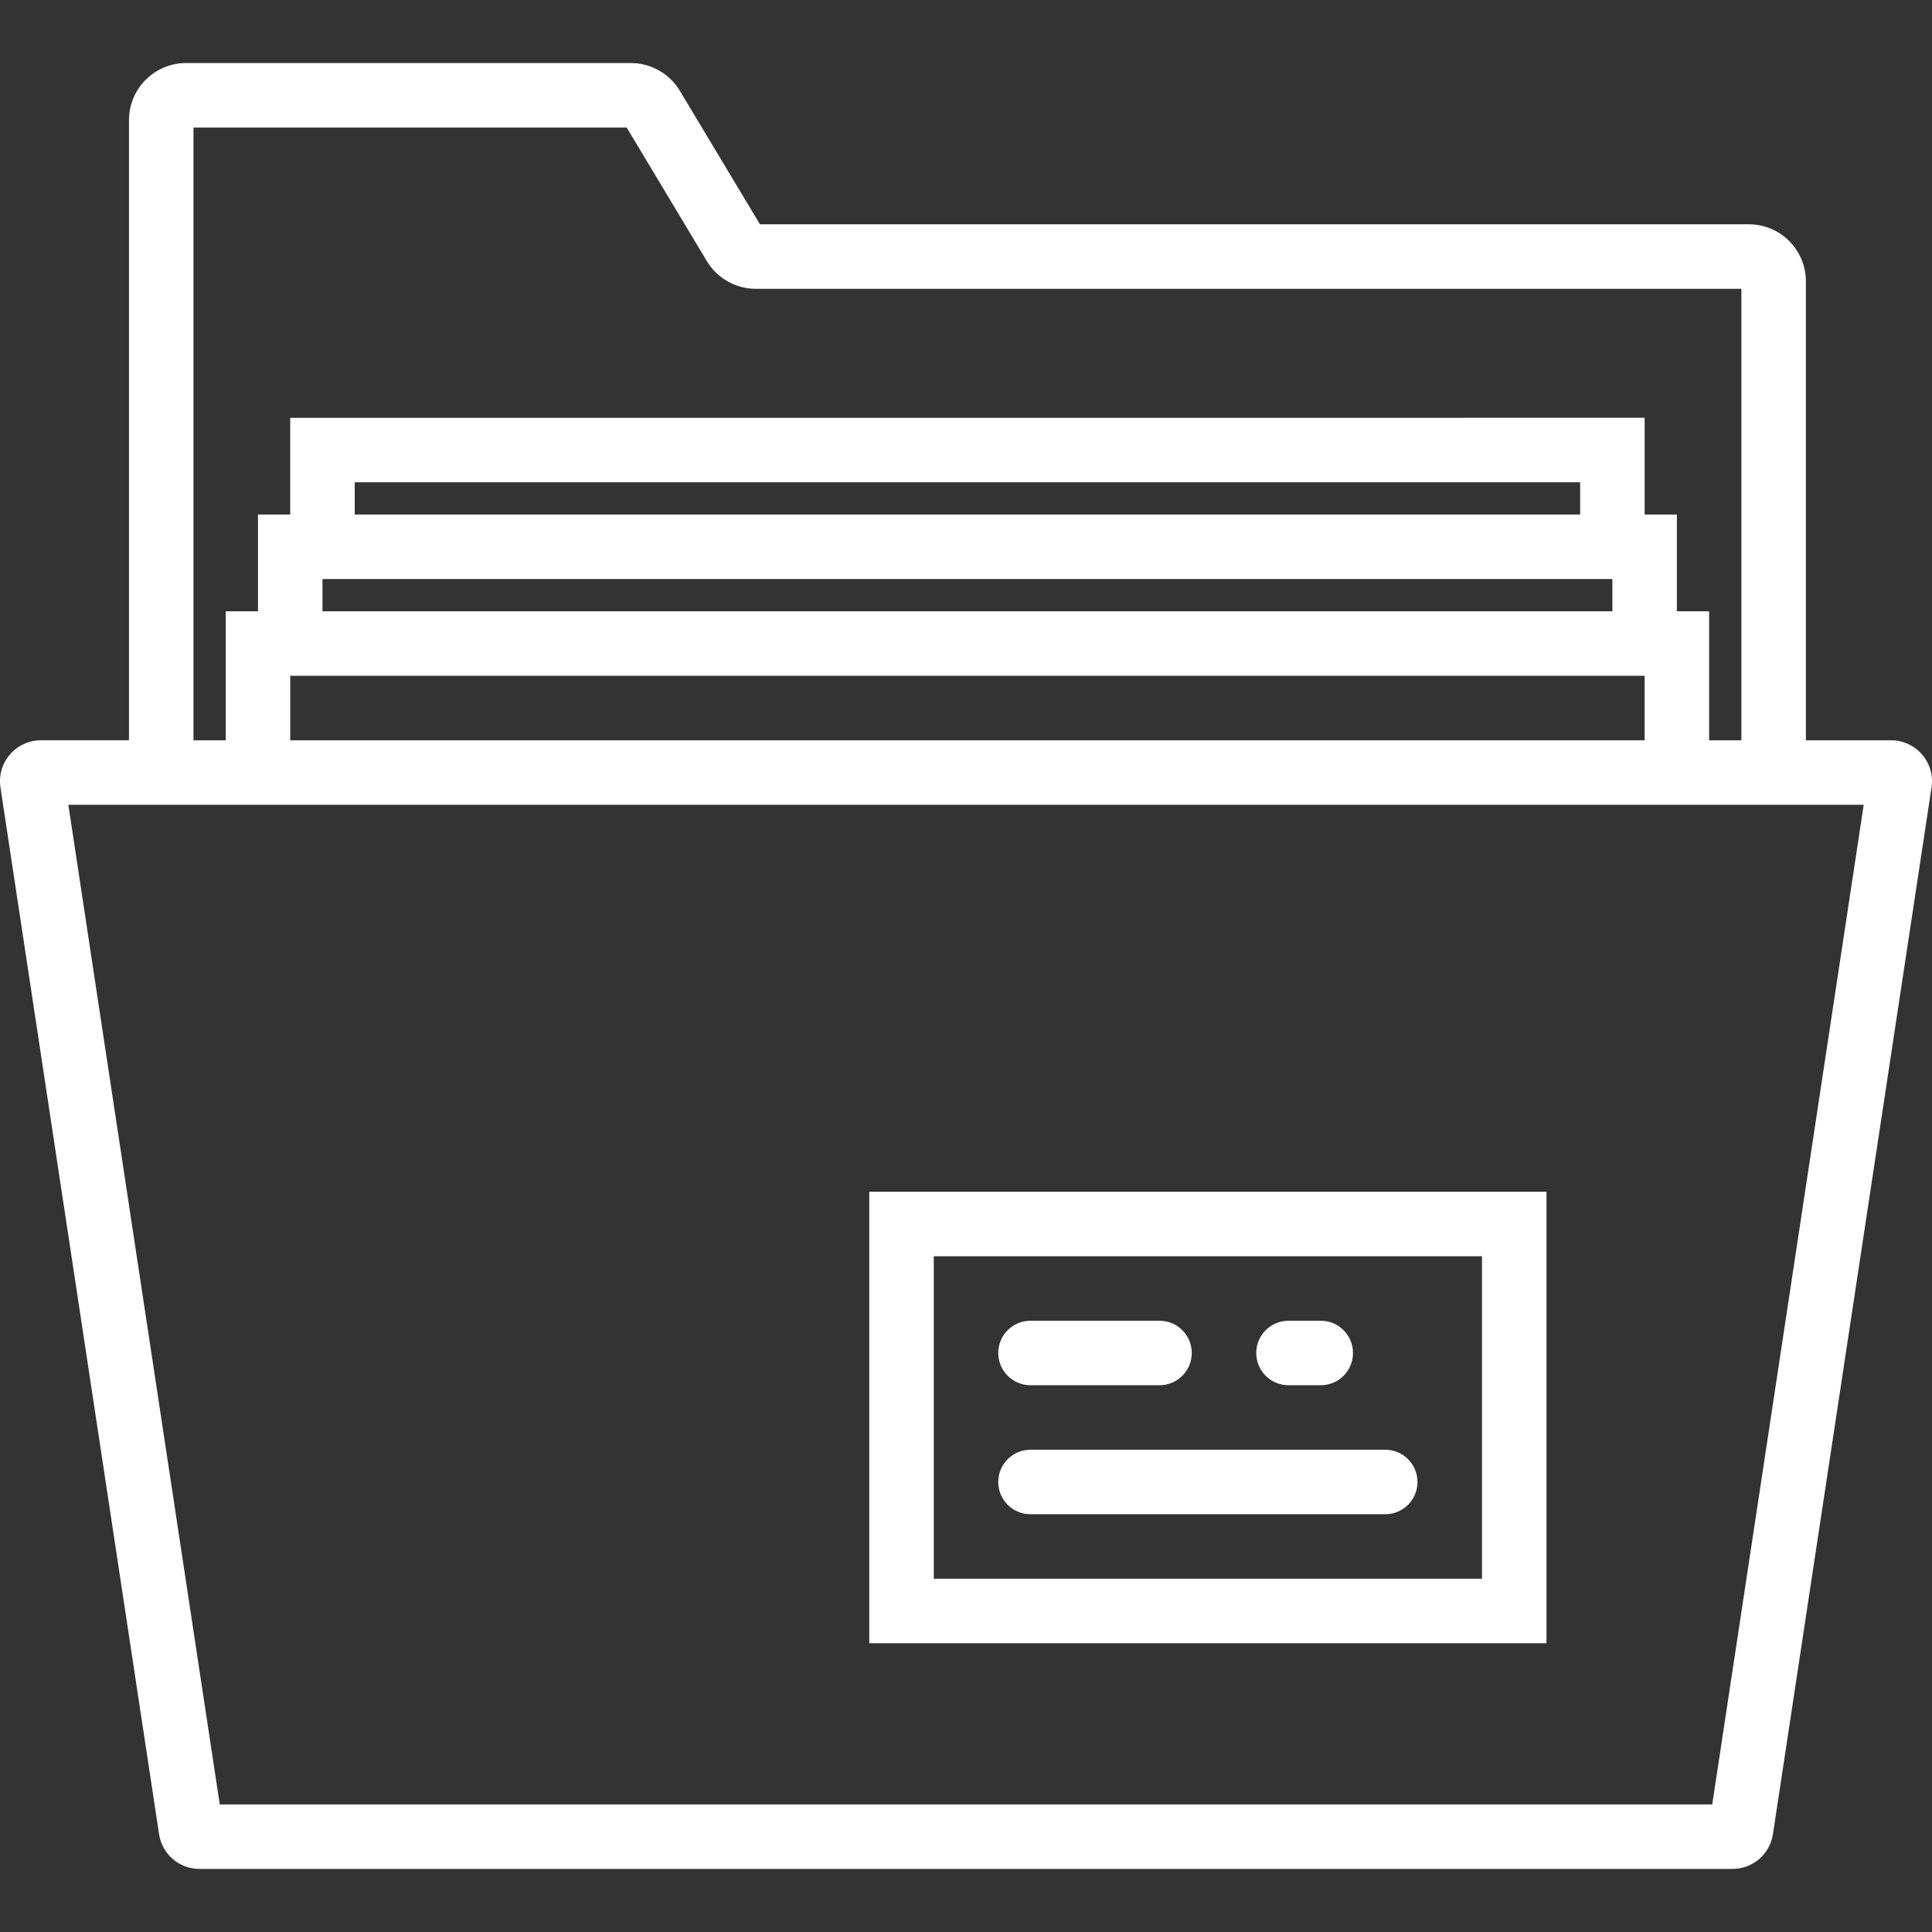 <?xml version="1.0"?>
<svg xmlns="http://www.w3.org/2000/svg" xmlns:xlink="http://www.w3.org/1999/xlink" version="1.1" id="Capa_1" x="0px" y="0px" viewBox="0 0 59.911 59.911" style="enable-background:new 0 0 59.911 59.911;" xml:space="preserve" width="512px" height="512px"><rect x="0" y="0" width="59.911" height="59.911" fill="#333333" stroke="none"/><g><g>
	<path d="M59.605,23.399c-0.241-0.281-0.593-0.443-0.965-0.443H56V8.723c0-0.975-0.793-1.768-1.768-1.768H23.566l-2.485-4.141   c-0.317-0.53-0.898-0.859-1.516-0.859H5.767C4.793,1.956,4,2.749,4,3.723v19.232H1.271c-0.37,0-0.722,0.161-0.963,0.441   c-0.242,0.28-0.35,0.651-0.294,1.02l4.918,32.461c0.097,0.625,0.625,1.078,1.256,1.078h47.534c0.632,0,1.16-0.453,1.257-1.081   l4.917-32.454C59.953,24.053,59.847,23.681,59.605,23.399z M6,3.956h13.434l2.485,4.141c0.317,0.53,0.898,0.859,1.516,0.859H54v14   h-1v-4h-1v-3h-1v-3H9v3H8v3H7v4H6V3.956z M9,20.956h42v2H9V20.956z M10,17.956h40v1H10V17.956z M49,15.956H11v-1h38V15.956z    M53.096,55.956H6.815l-4.696-31H4h3h46h3h1.793L53.096,55.956z" data-original="#000000" class="active-path" data-old_color="#ffffff" fill="#ffffff"/>
	<path d="M26.956,50.956h21v-14h-21V50.956z M28.956,38.956h17v10h-17V38.956z" data-original="#000000" class="active-path" data-old_color="#ffffff" fill="#ffffff"/>
	<path d="M31.956,42.956h4c0.553,0,1-0.447,1-1s-0.447-1-1-1h-4c-0.553,0-1,0.447-1,1S31.403,42.956,31.956,42.956z" data-original="#000000" class="active-path" data-old_color="#ffffff" fill="#ffffff"/>
	<path d="M39.956,42.956h1c0.553,0,1-0.447,1-1s-0.447-1-1-1h-1c-0.553,0-1,0.447-1,1S39.403,42.956,39.956,42.956z" data-original="#000000" class="active-path" data-old_color="#ffffff" fill="#ffffff"/>
	<path d="M42.956,44.956h-11c-0.553,0-1,0.447-1,1s0.447,1,1,1h11c0.553,0,1-0.447,1-1S43.509,44.956,42.956,44.956z" data-original="#000000" class="active-path" data-old_color="#ffffff" fill="#ffffff"/>
</g></g> </svg>

